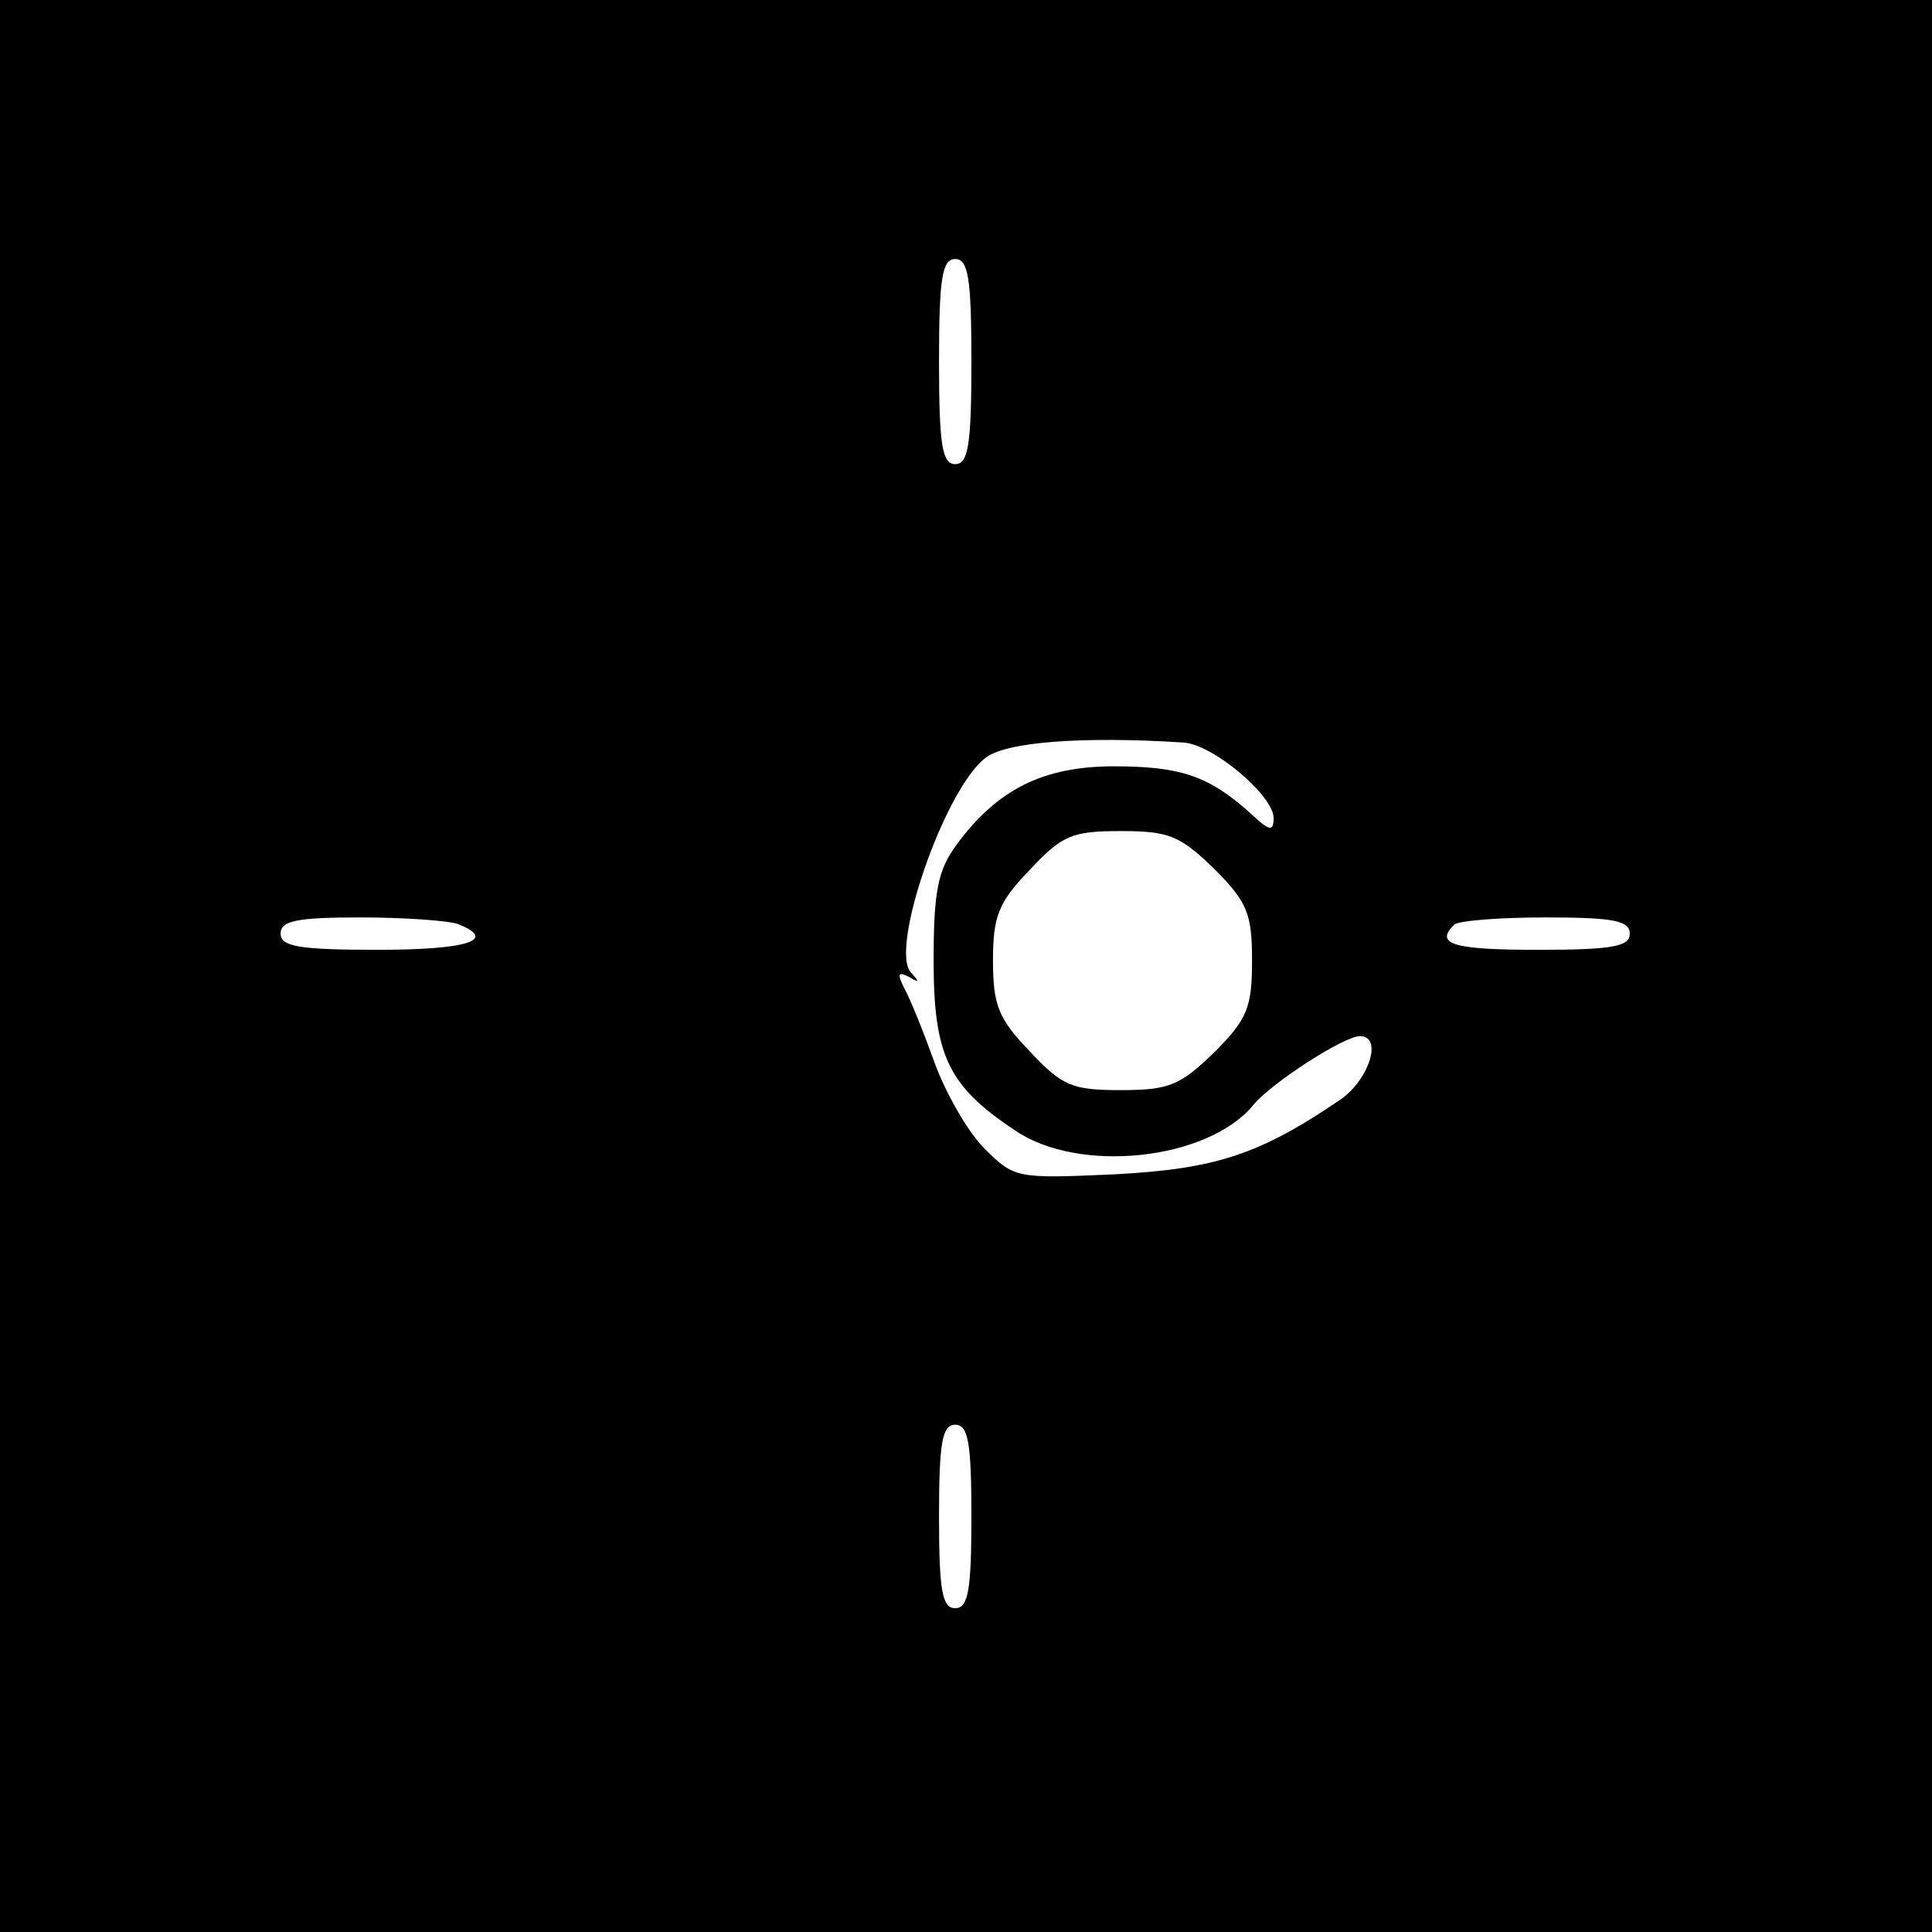 <?xml version="1.0" standalone="no"?>
<!DOCTYPE svg PUBLIC "-//W3C//DTD SVG 20010904//EN"
 "http://www.w3.org/TR/2001/REC-SVG-20010904/DTD/svg10.dtd">
<svg version="1.0" xmlns="http://www.w3.org/2000/svg"
 width="179pt" height="179pt" viewBox="0 0 179 179"
 preserveAspectRatio="xMidYMid meet">

<g transform="translate(0,179) scale(0.1,-0.1)"
fill="#000000" stroke="none">
<path d="M0 895 l0 -895 895 0 895 0 0 895 0 895 -895 0 -895 0 0 -895z m900
560 c0 -78 -3 -95 -15 -95 -12 0 -15 17 -15 95 0 78 3 95 15 95 12 0 15 -17
15 -95z m197 -353 c27 -2 83 -49 83 -70 0 -13 -4 -12 -22 5 -38 34 -64 43
-126 43 -65 0 -108 -21 -146 -73 -17 -23 -21 -43 -21 -107 0 -87 13 -116 75
-157 59 -41 179 -28 221 23 16 20 84 64 99 64 21 0 9 -39 -17 -58 -76 -52
-117 -65 -210 -70 -91 -4 -93 -4 -121 24 -16 16 -36 52 -46 79 -10 28 -22 58
-28 69 -7 14 -6 16 4 11 10 -6 10 -5 2 4 -20 21 30 167 68 198 18 16 93 21
185 15z m28 -117 c31 -31 35 -42 35 -85 0 -43 -4 -54 -35 -85 -32 -31 -42 -35
-87 -35 -45 0 -54 4 -84 36 -29 30 -34 43 -34 84 0 41 5 54 34 84 30 32 39 36
84 36 45 0 55 -4 87 -35z m-701 -51 c38 -15 9 -24 -74 -24 -73 0 -90 3 -90 15
0 12 15 15 74 15 41 0 81 -3 90 -6z m1086 -9 c0 -12 -16 -15 -85 -15 -78 0
-96 5 -78 23 3 4 42 7 85 7 63 0 78 -3 78 -15z m-610 -540 c0 -69 -3 -85 -15
-85 -12 0 -15 16 -15 85 0 69 3 85 15 85 12 0 15 -16 15 -85z"/>
</g>
</svg>
